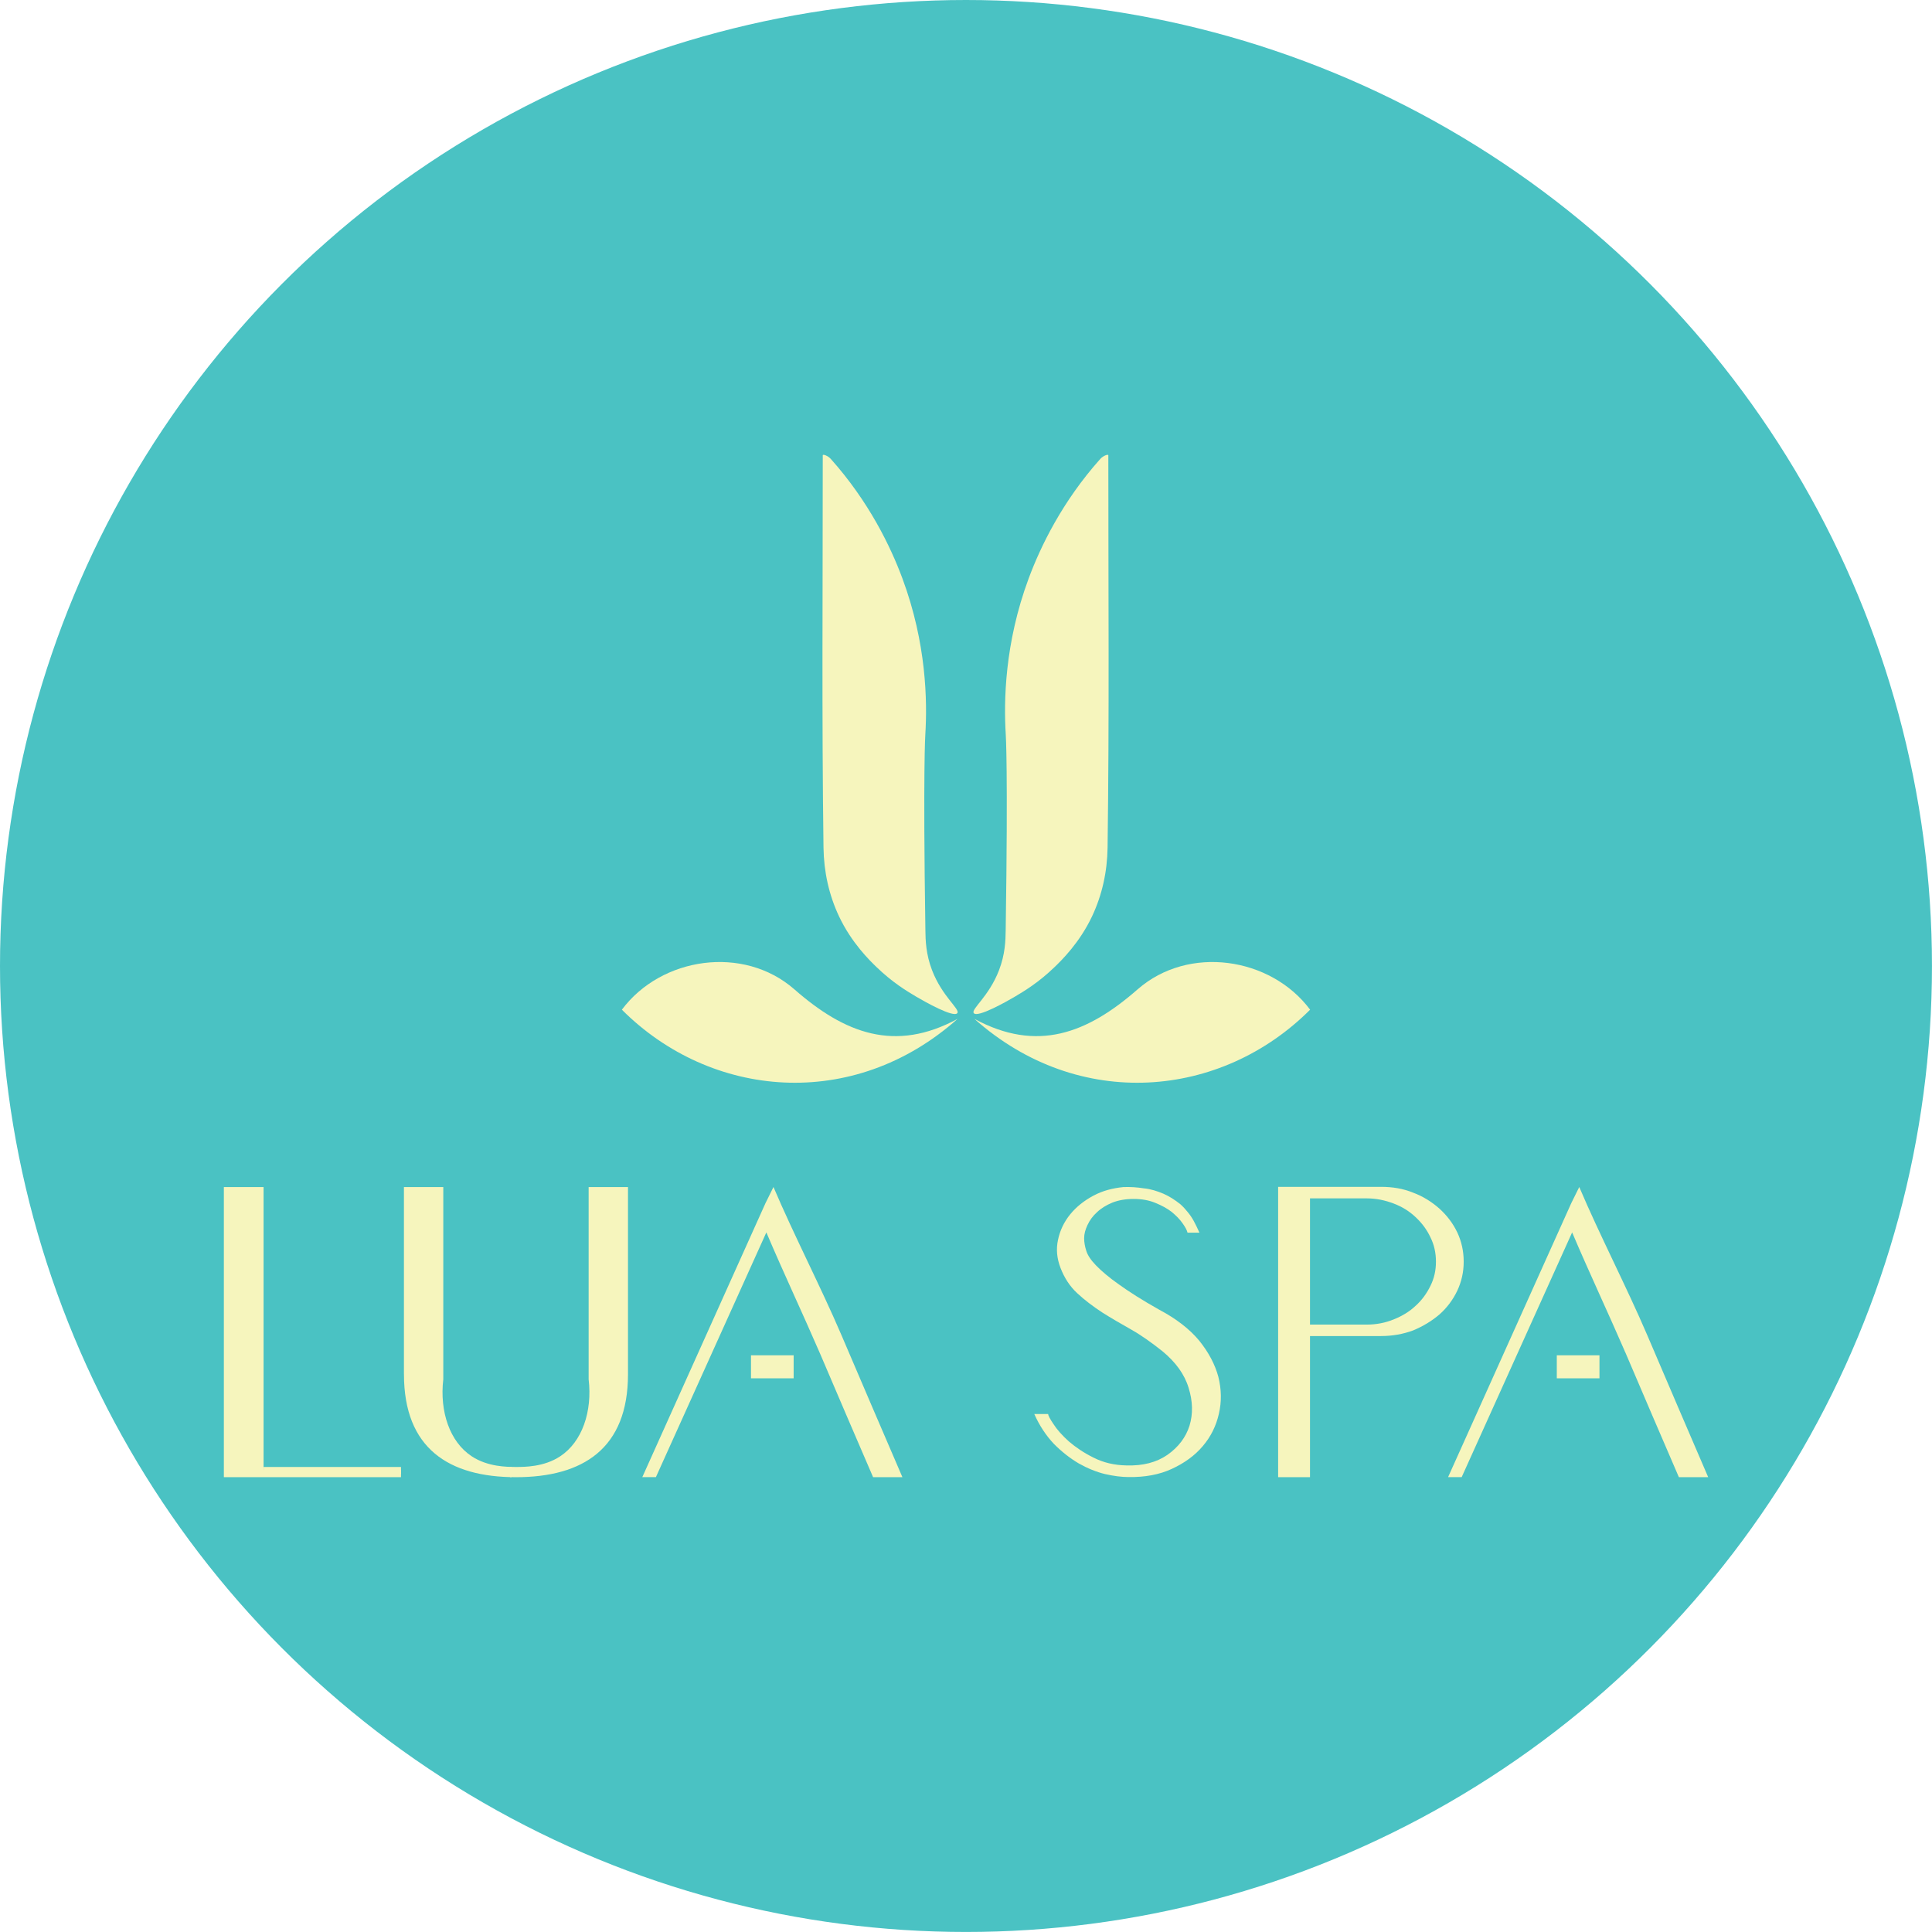 <?xml version="1.0" encoding="UTF-8"?>
<svg id="Layer_1" data-name="Layer 1" xmlns="http://www.w3.org/2000/svg" xmlns:xlink="http://www.w3.org/1999/xlink" viewBox="0 0 566.93 566.93">
  <defs>
    <style>
      .cls-1 {
        fill: #4ac2c3;
      }

      .cls-1, .cls-2, .cls-3 {
        stroke-width: 0px;
      }

      .cls-4 {
        clip-path: url(#clippath-2);
      }

      .cls-2 {
        fill: none;
      }

      .cls-5 {
        clip-path: url(#clippath-1);
      }

      .cls-3 {
        fill: #f6f5bd;
      }

      .cls-6 {
        clip-path: url(#clippath);
      }
    </style>
    <clipPath id="clippath">
      <circle class="cls-2" cx="283.46" cy="283.46" r="283.46"/>
    </clipPath>
    <clipPath id="clippath-1">
      <rect class="cls-2" width="566.93" height="566.93"/>
    </clipPath>
    <clipPath id="clippath-2">
      <rect class="cls-2" width="566.93" height="566.93"/>
    </clipPath>
  </defs>
  <g class="cls-6">
    <g class="cls-5">
      <rect class="cls-1" width="566.93" height="566.93"/>
      <g class="cls-4">
        <path class="cls-3" d="m384.44,296.28c-11.54-15.46-35.68-19.05-50.62-5.96-14.73,12.9-29.47,18.63-47.89,8.66,30.65,27.27,72.43,23.41,98.51-2.69"/>
        <path class="cls-3" d="m182.49,296.28c11.54-15.46,35.68-19.05,50.62-5.96,14.72,12.9,29.47,18.63,47.89,8.66-30.65,27.27-72.43,23.41-98.51-2.69"/>
        <path class="cls-3" d="m309.4,283.83c2.03-1.95,7.4-7.16,11.08-14.99,2.91-6.19,4.43-12.98,4.53-20.11.52-38.37.21-76.75.22-115.12,0-.21-.36-.19-.83,0-.49.2-1.1.57-1.54,1.07-11.17,12.52-17.52,25.67-21.01,35.07-7.08,19.08-7.31,36-6.72,45.74,0,.07.7,9.76-.02,57.56-.04,2.9-.14,6.93-1.96,11.67-2.98,7.75-8.3,11.43-7.4,12.58,1.1,1.41,9.58-3.37,12.08-4.85,2.88-1.71,6.99-4.2,11.57-8.62"/>
        <path class="cls-3" d="m257.26,283.83c-2.03-1.95-7.4-7.16-11.08-14.99-2.91-6.19-4.43-12.98-4.53-20.11-.52-38.37-.21-76.75-.22-115.12,0-.21.36-.19.83,0,.49.2,1.1.57,1.54,1.07,11.17,12.52,17.52,25.67,21.01,35.07,7.08,19.08,7.31,36,6.72,45.74,0,.07-.7,9.76.02,57.56.04,2.9.14,6.93,1.96,11.67,2.98,7.75,8.3,11.43,7.4,12.58-1.1,1.41-9.58-3.37-12.08-4.85-2.88-1.71-6.99-4.2-11.57-8.62"/>
        <path class="cls-3" d="m375.06,348.27h30.22c3.33,0,6.47.51,9.39,1.71,2.92,1.08,5.52,2.73,7.74,4.7,2.22,2.03,3.96,4.31,5.23,6.98,1.24,2.65,1.87,5.51,1.87,8.56s-.63,5.84-1.87,8.5c-1.27,2.67-3.01,5.01-5.23,6.98-2.22,1.91-4.82,3.48-7.74,4.7-2.92,1.08-6.06,1.65-9.39,1.65h-20.87v41.41h-9.35v-85.19Zm9.35,3.36v37.06h16.66c2.79,0,5.42-.51,7.93-1.53,2.48-1,4.6-2.28,6.41-3.99,1.83-1.65,3.26-3.62,4.34-5.84,1.11-2.22,1.62-4.56,1.62-7.1s-.51-4.94-1.62-7.16c-1.07-2.28-2.51-4.19-4.34-5.9-1.81-1.71-3.93-3.05-6.41-3.99-2.51-.96-5.14-1.53-7.93-1.53h-16.66Z"/>
        <path class="cls-3" d="m501.24,433.46h-8.59c-5.23-12.15-10.43-24.18-15.53-36.19-5.17-11.95-10.62-23.48-15.79-35.63l-32.41,71.81h-3.99l36.15-80.4,2.34-4.73c5.92,13.94,13.95,29.45,19.9,43.35,5.92,13.88,11.92,27.82,17.93,41.79"/>
        <path class="cls-3" d="m264.79,433.46h-8.59c-5.23-12.15-10.43-24.18-15.53-36.19-5.17-11.95-10.62-23.48-15.79-35.63l-32.41,71.81h-3.99l36.15-80.4,2.34-4.73c5.92,13.94,13.95,29.45,19.9,43.35,5.92,13.88,11.92,27.82,17.93,41.79"/>
        <path class="cls-3" d="m357.52,404.03c-.98-3.62-2.82-7.16-5.65-10.66-2.79-3.36-6.7-6.39-11.64-9.01-5.08-2.85-9.04-5.39-11.93-7.48-2.89-2.02-5.1-3.93-6.66-5.53-1.52-1.57-2.47-2.97-2.88-4.31-.41-1.28-.63-2.54-.63-3.68,0-1.28.35-2.54.98-3.87.64-1.4,1.56-2.66,2.76-3.74,1.24-1.2,2.76-2.11,4.53-2.85,1.81-.71,3.87-1.08,6.25-1.08s4.47.37,6.34,1.14c1.9.77,3.52,1.65,4.82,2.66,1.3,1.08,2.38,2.16,3.17,3.3.82,1.14,1.3,2.03,1.49,2.79h3.49c-1.27-2.79-2-4.31-3.49-6.1-.6-.75-1.3-1.52-2.06-2.2-1.52-1.22-3.14-2.3-4.98-3.11-1.81-.77-3.75-1.4-5.77-1.59-2.03-.32-4.03-.45-6.03-.37-3.14.32-6.06,1.06-8.82,2.54-2.7,1.46-4.95,3.23-6.76,5.45-1.81,2.22-3.02,4.76-3.58,7.47-.6,2.73-.35,5.47.73,8.26,1.11,2.91,2.76,5.45,4.89,7.41,2.19,2.03,4.63,3.88,7.33,5.65,2.69,1.71,5.58,3.36,8.59,5.07,3.01,1.71,6.02,3.88,9.04,6.27,3.93,3.24,6.53,6.79,7.74,10.8,1.24,3.99,1.3,7.67.26,11.1-1.08,3.42-3.24,6.27-6.47,8.55-3.21,2.22-7.2,3.25-11.99,3.11-3.62-.06-6.82-.83-9.68-2.28-2.85-1.4-5.26-3.05-7.26-4.76-1.97-1.77-3.49-3.48-4.51-5.08-1.08-1.57-1.58-2.6-1.58-2.97h-4.06c1.52,3.42,3.46,6.33,5.74,8.75,2.32,2.34,4.76,4.25,7.32,5.76,2.61,1.46,5.11,2.48,7.68,3.11,2.5.57,4.82.88,6.91.88,4.75.08,9.04-.69,12.72-2.4,3.71-1.71,6.76-3.93,9.07-6.67,2.38-2.79,3.93-5.96,4.73-9.5.83-3.56.76-7.18-.16-10.86"/>
        <polygon class="cls-3" points="65.69 348.33 77.34 348.33 77.34 431.37 117.67 431.37 117.67 433.46 65.69 433.46 65.69 348.33"/>
        <path class="cls-3" d="m118.53,403.26v-54.93h11.55v56.41c-1.11,9.46,1.89,18.37,8.36,22.61,4.7,3.09,10.32,3.11,12.87,3.12,2.56,0,8.28.03,13.06-3.12,6.47-4.25,9.48-13.16,8.36-22.61v-56.41h11.55v54.93c0,21.77-13.18,30.21-32.87,30.21s-32.87-8.44-32.87-30.21"/>
        <rect class="cls-3" x="77.35" y="430.47" width="40.32" height="2.04"/>
        <rect class="cls-3" x="149.71" y="430.47" width=".42" height="2.98"/>
        <rect class="cls-3" x="476.76" y="396.47" width="8.62" height=".06"/>
        <rect class="cls-3" x="456.83" y="397.7" width="12.52" height="6.75"/>
        <rect class="cls-3" x="220.37" y="397.7" width="12.52" height="6.75"/>
      </g>
    </g>
  </g>
</svg>
